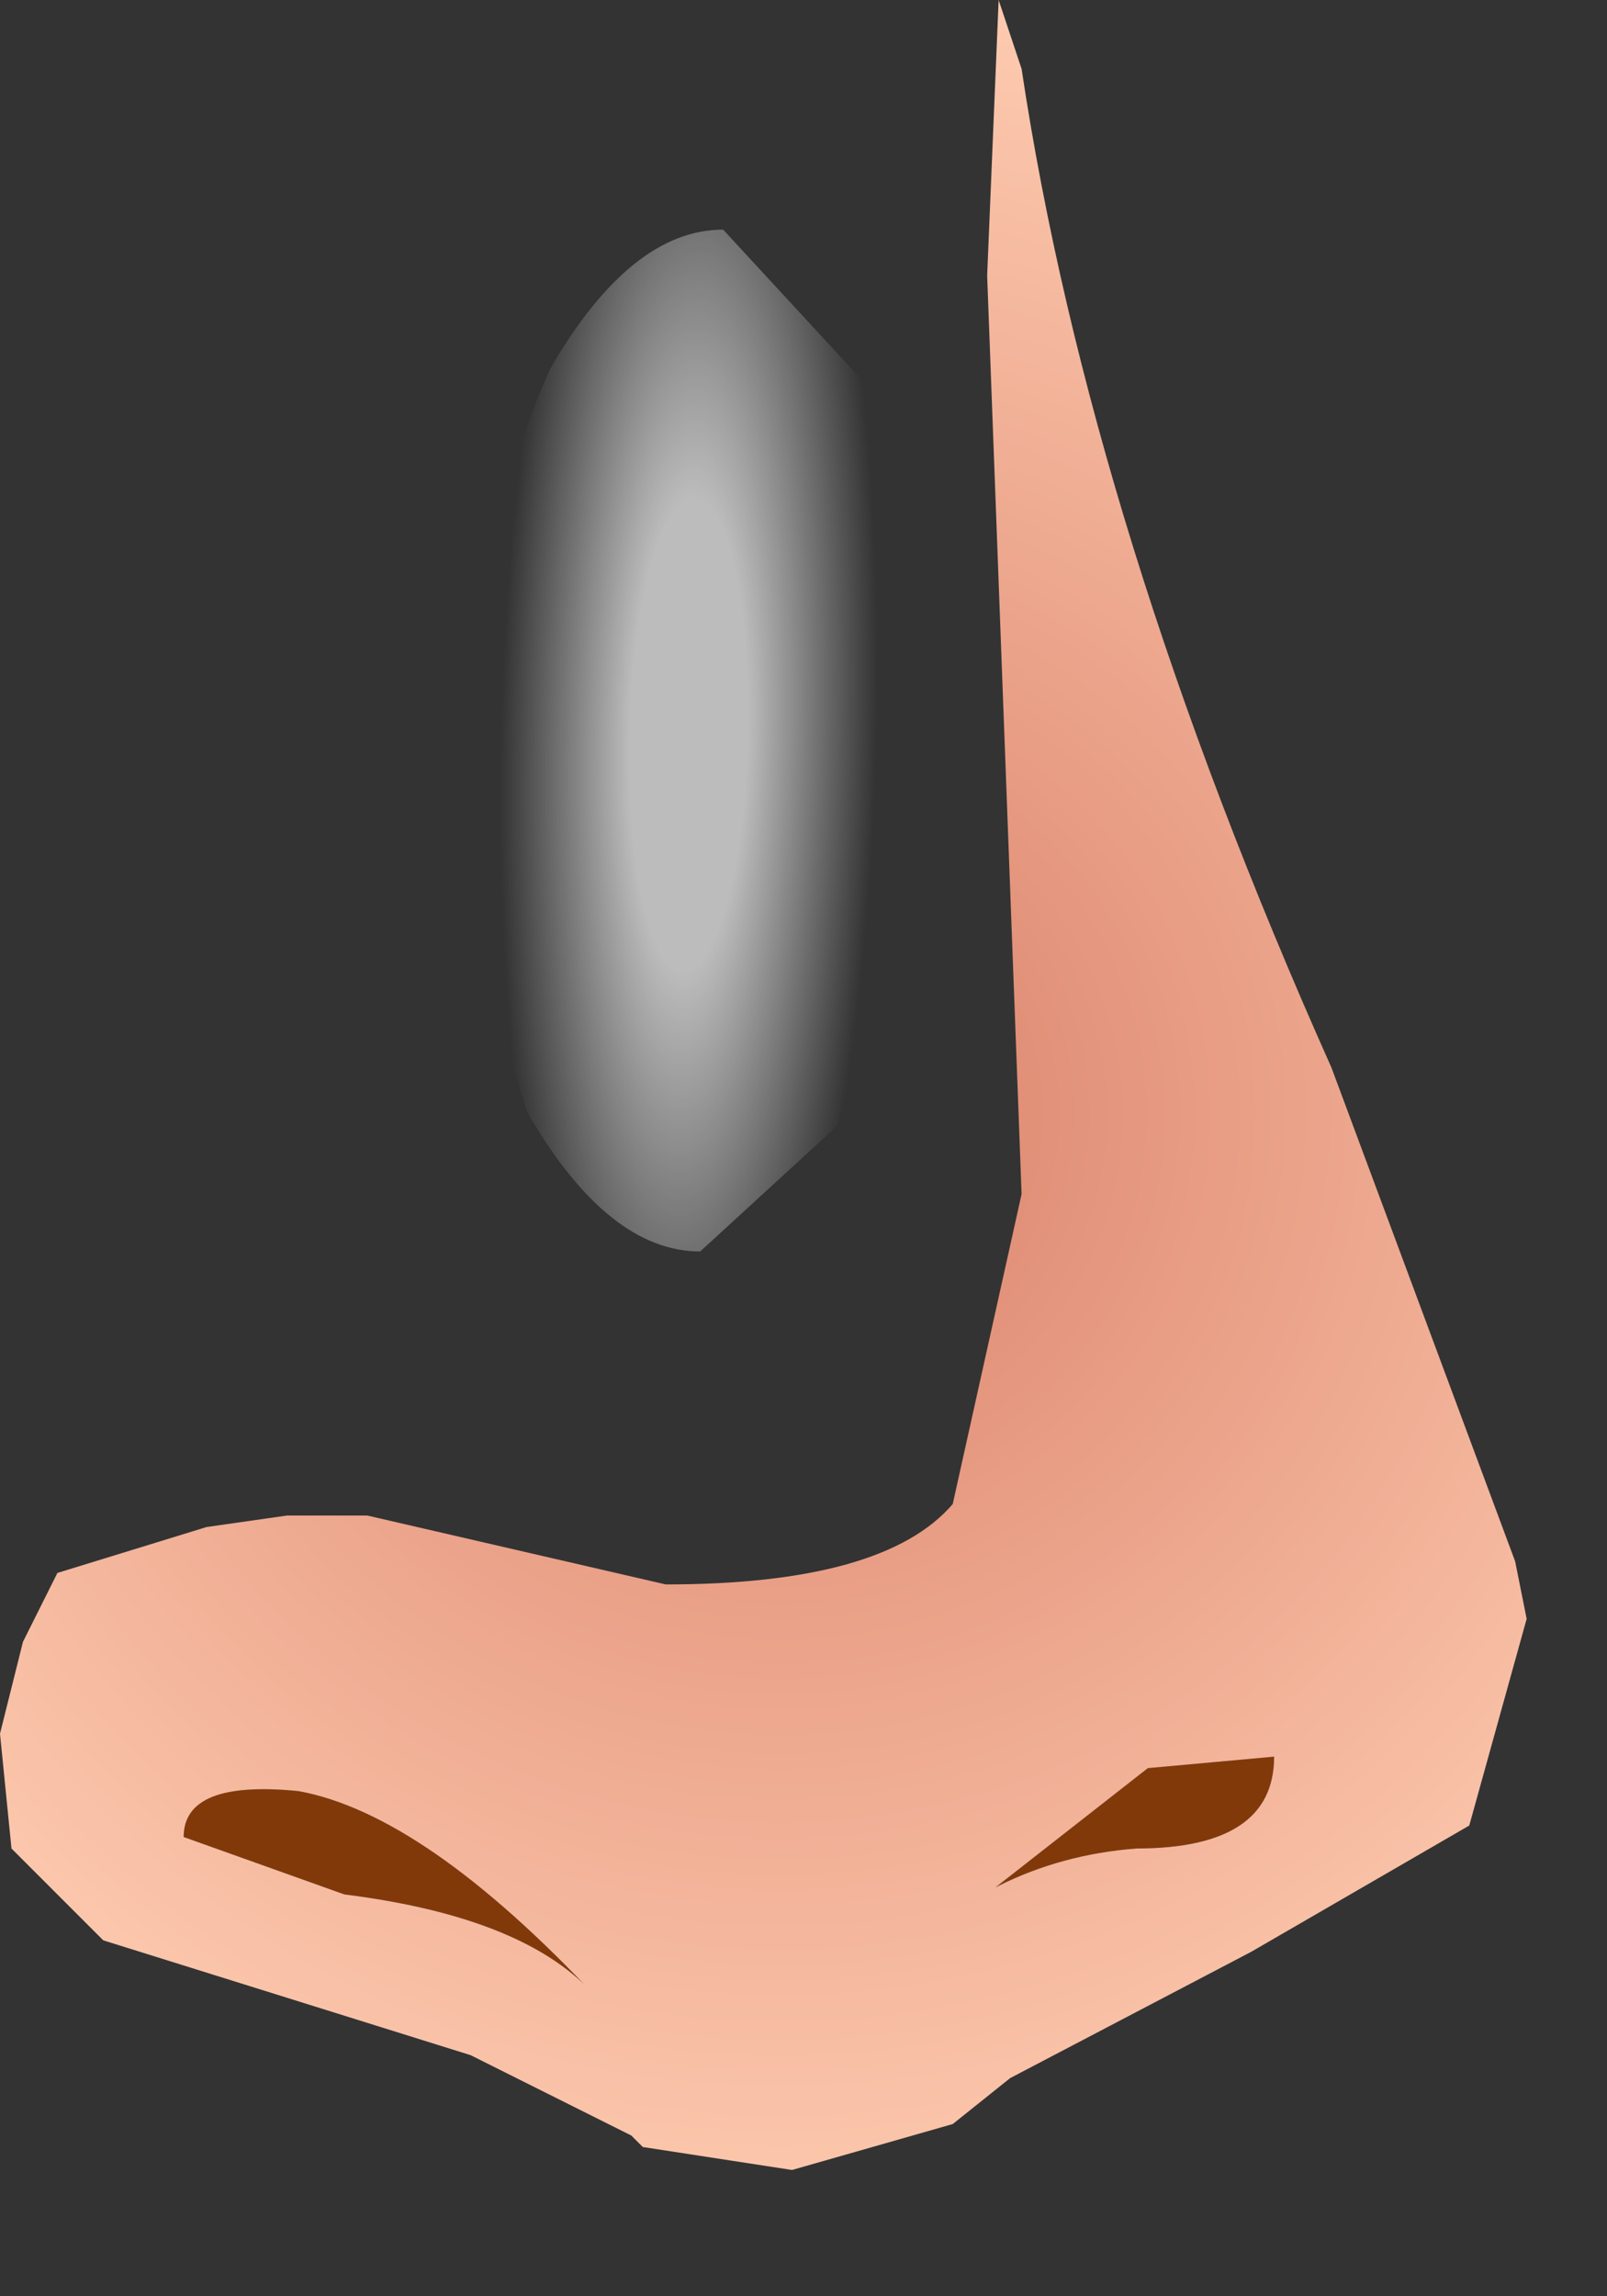 <?xml version="1.0" encoding="utf-8"?>
<svg version="1.1" id="Layer_1"
xmlns="http://www.w3.org/2000/svg"
xmlns:xlink="http://www.w3.org/1999/xlink"
xmlns:author="http://www.sothink.com"
width="7px" height="10px"
xml:space="preserve">
<rect width="100%" height="100%" fill="#333333" stroke="none"/>
<g id="501" transform="matrix(1, 0, 0, 1, -87.85, -45.5)">
<radialGradient
id="RadialGradID_4275" gradientUnits="userSpaceOnUse" gradientTransform="matrix(0.001, 1.52588e-005, -9.15527e-005, 0.004, 90.85, 48.7)" spreadMethod ="pad" cx="0" cy="0" r="819.2" fx="0" fy="0" >
<stop  offset="0.314"  style="stop-color:#FFFFFF;stop-opacity:0.671" />
<stop  offset="1"  style="stop-color:#FFFFFF;stop-opacity:0" />
</radialGradient>
<path style="fill:url(#RadialGradID_4275) " d="M91.5,50.4L90.9 50.95Q90.5 50.95 90.15 50.35Q89.9 49.65 89.9 48.7Q89.95 47.75 90.25 47.1Q90.6 46.5 91 46.5L91.6 47.15L91.9 48.75L91.5 50.4" />
<path style="fill:#823909;fill-opacity:1" d="M93.4,53.15Q93.4 53.55 92.8 53.55Q92.15 53.6 91.7 54.1L92.85 53.2L93.4 53.15M88.65,53.5Q88.65 53.25 89.15 53.3Q89.7 53.4 90.45 54.2Q90.15 53.85 89.35 53.75L88.65 53.5" />
<radialGradient
id="RadialGradID_4276" gradientUnits="userSpaceOnUse" gradientTransform="matrix(0.006, 0, 0, 0.006, 91.25, 50.35)" spreadMethod ="pad" cx="0" cy="0" r="819.2" fx="0" fy="0" >
<stop  offset="0"  style="stop-color:#DA8069;stop-opacity:1" />
<stop  offset="0.988"  style="stop-color:#FDCAAF;stop-opacity:1" />
</radialGradient>
<path style="fill:url(#RadialGradID_4276) " d="M92.3,45.8Q92.6 47.8 93.65 50.15L94.45 52.3L94.5 52.55L94.25 53.45L93.3 54L92.25 54.55L92 54.75L91.3 54.95L90.65 54.85L90.6 54.8L89.9 54.45L88.3 53.95L87.9 53.55L87.85 53.05L87.95 52.65L88.1 52.35L88.75 52.15L89.1 52.1L89.45 52.1L90.75 52.4Q91.7 52.4 92 52.05L92.3 50.7L92.15 46.7L92.2 45.5L92.3 45.8M92.85,53.2L91.7 54.1Q92.15 53.6 92.8 53.55Q93.4 53.55 93.4 53.15L92.85 53.2M89.35,53.75Q90.15 53.85 90.45 54.2Q89.7 53.4 89.15 53.3Q88.65 53.25 88.65 53.5L89.35 53.75" />
</g>
</svg>
